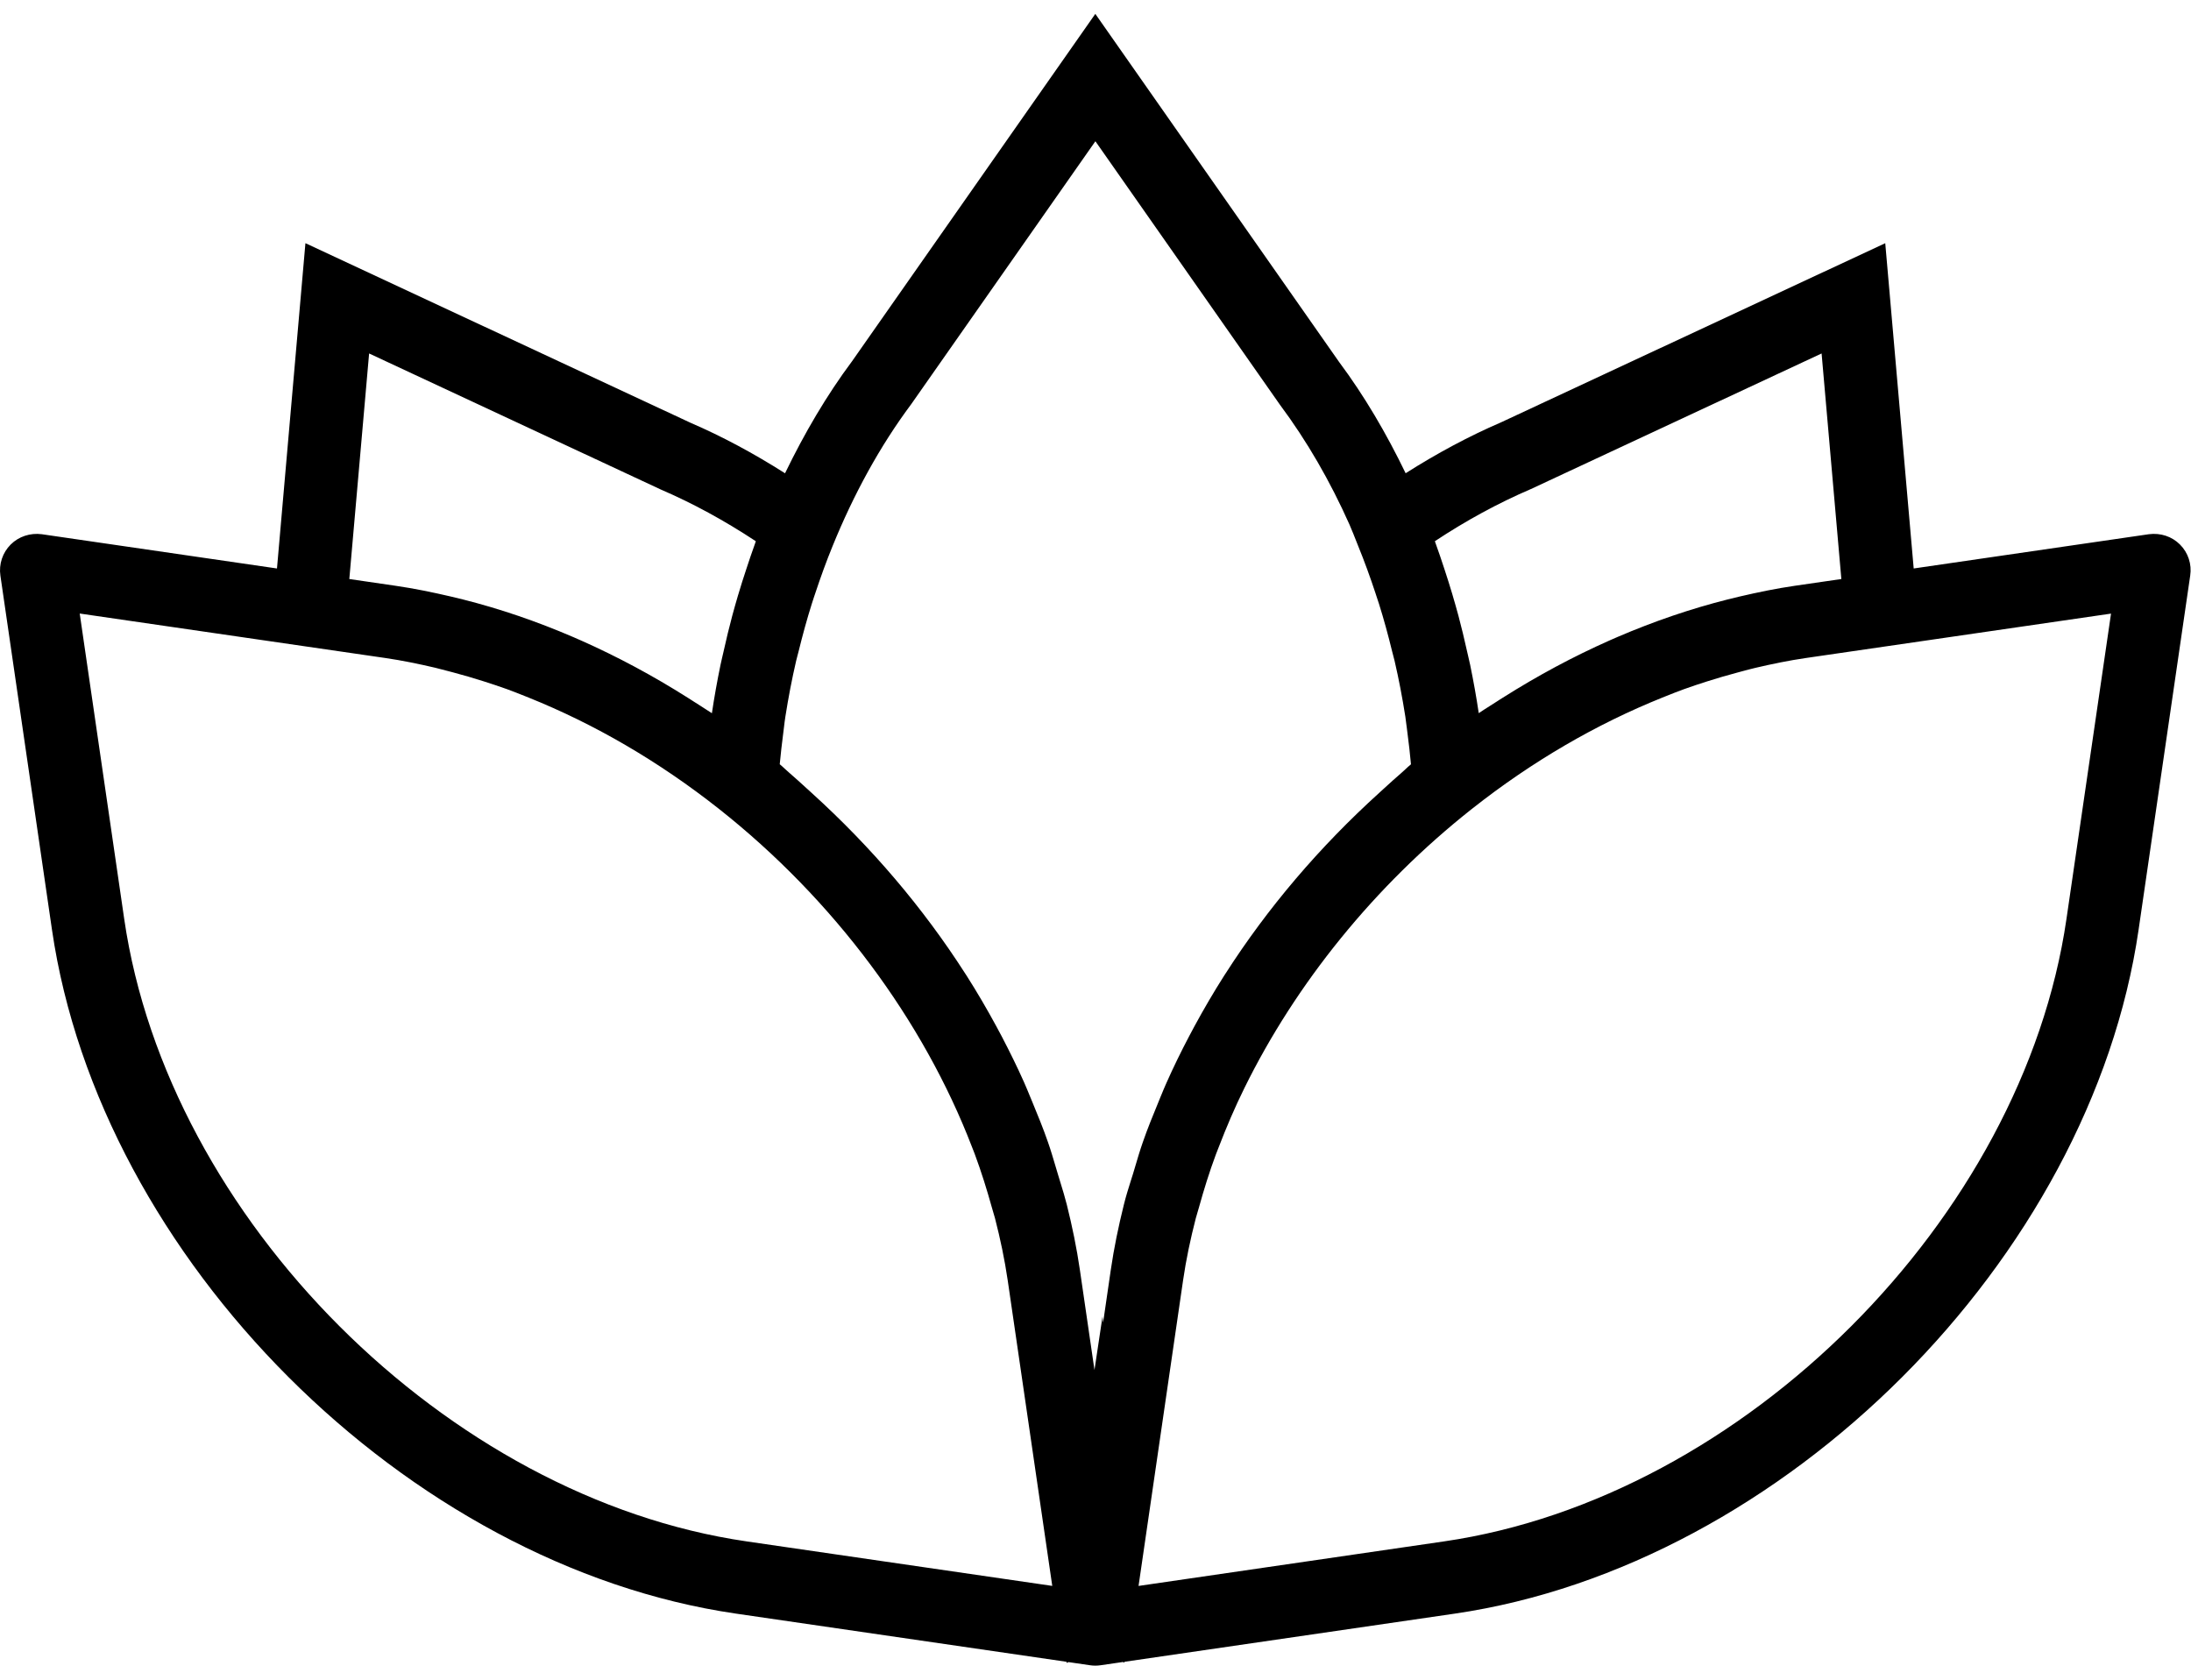 <svg width="60" height="46" viewBox="0 0 60 46" version="1.1" xmlns="http://www.w3.org/2000/svg" xmlns:xlink="http://www.w3.org/1999/xlink">
    <title>Shape</title>
    <desc>Created using Figma</desc>
    <g id="Canvas" transform="translate(-714 -2454)">
        <g id="Shape">
            <use xlink:href="#path0_fill" transform="translate(714 2454.38)"/>
        </g>
    </g>
    <defs>
        <path id="path0_fill" fill-rule="evenodd" d="M 58.846 14.25C 59.165 14.209 59.475 14.309 59.698 14.532C 59.922 14.756 60.026 15.071 59.978 15.385L 58.565 25.08C 57.253 34.095 48.85 42.498 39.834 43.811L 30.795 45.129L 30.792 45.152L 30.751 45.135L 30.14 45.224C 30.091 45.231 30.043 45.235 29.995 45.235C 29.947 45.235 29.899 45.231 29.85 45.224L 29.261 45.138L 29.21 45.159L 29.205 45.129L 20.155 43.81C 11.141 42.498 2.737 34.095 1.423 25.079L 0.011 15.384C -0.035 15.071 0.069 14.756 0.293 14.532C 0.516 14.31 0.83 14.209 1.145 14.25L 7.585 15.188L 8.364 6.28L 18.912 11.199C 19.773 11.57 20.642 12.036 21.498 12.581C 22.03 11.482 22.638 10.445 23.336 9.509L 29.995 0L 36.671 9.533C 37.362 10.459 37.965 11.488 38.493 12.58C 39.351 12.035 40.225 11.566 41.106 11.186L 51.627 6.28L 52.406 15.188L 58.846 14.25ZM 49.884 9.3L 41.925 13.012C 41.026 13.398 40.148 13.876 39.294 14.441L 39.304 14.472C 39.308 14.483 39.311 14.495 39.316 14.506C 39.402 14.741 39.481 14.98 39.56 15.22C 39.633 15.443 39.704 15.666 39.771 15.891L 39.78 15.923C 39.835 16.11 39.889 16.297 39.94 16.487C 40.025 16.806 40.102 17.128 40.174 17.452C 40.185 17.504 40.198 17.556 40.21 17.608C 40.228 17.683 40.245 17.758 40.261 17.833C 40.35 18.269 40.43 18.707 40.495 19.15C 40.597 19.081 40.7 19.016 40.803 18.951L 40.805 18.949C 40.867 18.91 40.929 18.871 40.991 18.831L 41.071 18.779L 41.152 18.728C 42.106 18.124 43.083 17.6 44.077 17.159L 44.304 17.06C 45.295 16.635 46.298 16.292 47.308 16.037C 47.419 16.008 47.53 15.982 47.641 15.956C 48.144 15.839 48.647 15.735 49.151 15.662L 50.425 15.477L 49.884 9.3ZM 10.108 9.3L 18.094 13.025C 18.971 13.402 19.844 13.878 20.698 14.442L 20.683 14.486L 20.672 14.519C 20.59 14.743 20.514 14.972 20.439 15.2C 20.361 15.433 20.287 15.668 20.217 15.904L 20.211 15.922L 20.208 15.933C 20.155 16.115 20.102 16.297 20.053 16.481C 19.966 16.806 19.887 17.135 19.814 17.465C 19.802 17.519 19.789 17.573 19.776 17.627C 19.76 17.696 19.744 17.764 19.73 17.833C 19.64 18.269 19.561 18.708 19.495 19.152C 19.386 19.079 19.277 19.009 19.167 18.94L 19.008 18.839C 18.95 18.801 18.892 18.764 18.833 18.727C 17.881 18.124 16.906 17.602 15.914 17.161C 15.86 17.137 15.806 17.114 15.753 17.091L 15.738 17.084L 15.687 17.062C 14.697 16.636 13.693 16.293 12.683 16.038C 12.572 16.01 12.461 15.983 12.349 15.957C 11.846 15.84 11.343 15.736 10.839 15.663L 9.566 15.477L 10.108 9.3ZM 3.402 24.79C 4.598 32.992 12.243 40.638 20.445 41.832L 28.816 43.051L 27.596 34.683C 27.513 34.117 27.394 33.55 27.248 32.983C 27.234 32.928 27.217 32.873 27.2 32.818C 27.187 32.775 27.174 32.732 27.162 32.688C 27.026 32.199 26.874 31.711 26.694 31.226C 26.681 31.192 26.668 31.159 26.655 31.125L 26.651 31.116L 26.649 31.11L 26.618 31.031C 25.285 27.568 22.846 24.265 19.681 21.766C 18.031 20.464 16.273 19.446 14.477 18.724L 14.397 18.692C 14.224 18.623 14.052 18.554 13.878 18.491C 13.669 18.416 13.459 18.347 13.25 18.28C 12.973 18.192 12.695 18.11 12.415 18.036L 12.309 18.008C 12.179 17.973 12.048 17.938 11.919 17.907C 11.466 17.801 11.01 17.707 10.552 17.64L 7.411 17.183L 2.183 16.422L 3.402 24.79ZM 30.776 32.614C 30.629 33.204 30.506 33.797 30.419 34.395L 30.208 35.844L 30.191 35.679L 29.972 37.138L 29.572 34.395C 29.485 33.797 29.362 33.203 29.215 32.613C 29.164 32.409 29.102 32.208 29.04 32.006C 29.016 31.927 28.991 31.848 28.968 31.769L 28.909 31.571L 28.907 31.564C 28.841 31.342 28.776 31.12 28.699 30.901C 28.57 30.527 28.419 30.159 28.267 29.791L 28.208 29.649L 28.207 29.647C 28.155 29.519 28.102 29.391 28.046 29.264C 27.857 28.839 27.651 28.421 27.433 28.004C 27.381 27.905 27.329 27.807 27.275 27.709C 27.025 27.249 26.76 26.795 26.476 26.348L 26.425 26.27C 25.282 24.488 23.871 22.825 22.23 21.337L 22.11 21.227L 22.106 21.224C 21.944 21.076 21.782 20.928 21.616 20.785C 21.575 20.75 21.536 20.714 21.497 20.678C 21.45 20.634 21.403 20.59 21.353 20.549C 21.381 20.264 21.411 19.979 21.449 19.697C 21.456 19.641 21.463 19.584 21.47 19.527C 21.481 19.433 21.492 19.34 21.507 19.248C 21.588 18.731 21.686 18.219 21.803 17.714C 21.814 17.665 21.827 17.618 21.84 17.57C 21.85 17.533 21.86 17.497 21.869 17.46C 21.977 17.02 22.096 16.584 22.231 16.155C 22.252 16.088 22.274 16.021 22.296 15.955L 22.303 15.935L 22.329 15.858C 22.473 15.424 22.628 14.996 22.8 14.575C 23.377 13.157 24.095 11.839 24.959 10.681L 29.997 3.488L 35.052 10.706C 35.788 11.693 36.425 12.796 36.955 13.985L 37 14.093C 37.041 14.187 37.079 14.283 37.117 14.38L 37.121 14.39C 37.142 14.446 37.164 14.501 37.187 14.556C 37.362 14.985 37.521 15.422 37.667 15.864L 37.688 15.929C 37.713 16.003 37.739 16.078 37.762 16.153C 37.897 16.581 38.015 17.015 38.122 17.454C 38.132 17.498 38.144 17.541 38.156 17.584L 38.157 17.589C 38.168 17.631 38.18 17.673 38.19 17.716C 38.307 18.22 38.404 18.73 38.485 19.246C 38.499 19.335 38.51 19.425 38.52 19.515L 38.521 19.519C 38.528 19.581 38.535 19.642 38.544 19.703C 38.582 19.984 38.612 20.267 38.639 20.551C 38.587 20.593 38.539 20.638 38.49 20.683L 38.489 20.685C 38.45 20.721 38.411 20.758 38.37 20.793C 38.216 20.925 38.067 21.061 37.918 21.197L 37.78 21.323C 36.129 22.817 34.71 24.488 33.562 26.28L 33.519 26.346C 33.232 26.797 32.966 27.253 32.714 27.717C 32.663 27.811 32.612 27.906 32.563 28C 32.343 28.419 32.136 28.841 31.946 29.269C 31.892 29.388 31.843 29.508 31.794 29.628L 31.79 29.636L 31.729 29.786C 31.576 30.158 31.424 30.528 31.294 30.905C 31.216 31.127 31.15 31.352 31.084 31.576L 31.028 31.764L 30.968 31.953C 30.899 32.172 30.83 32.392 30.776 32.614ZM 39.547 41.832C 47.749 40.637 55.394 32.992 56.589 24.79L 57.81 16.424L 52.582 17.185L 49.441 17.642C 48.983 17.709 48.528 17.803 48.074 17.909C 47.954 17.937 47.834 17.97 47.713 18.002L 47.576 18.039C 47.297 18.113 47.02 18.194 46.744 18.282C 46.534 18.349 46.324 18.418 46.114 18.494C 45.944 18.555 45.776 18.623 45.608 18.69L 45.518 18.726C 43.721 19.448 41.962 20.466 40.312 21.769L 40.299 21.779C 37.638 23.884 35.486 26.556 34.079 29.414C 33.816 29.947 33.585 30.488 33.376 31.032L 33.352 31.093C 33.333 31.138 33.315 31.183 33.299 31.229C 33.119 31.712 32.968 32.199 32.833 32.686C 32.82 32.733 32.806 32.779 32.792 32.826C 32.776 32.879 32.76 32.932 32.746 32.985C 32.6 33.551 32.48 34.118 32.398 34.684L 31.179 43.052L 39.547 41.832Z"/>
    </defs>
</svg>
